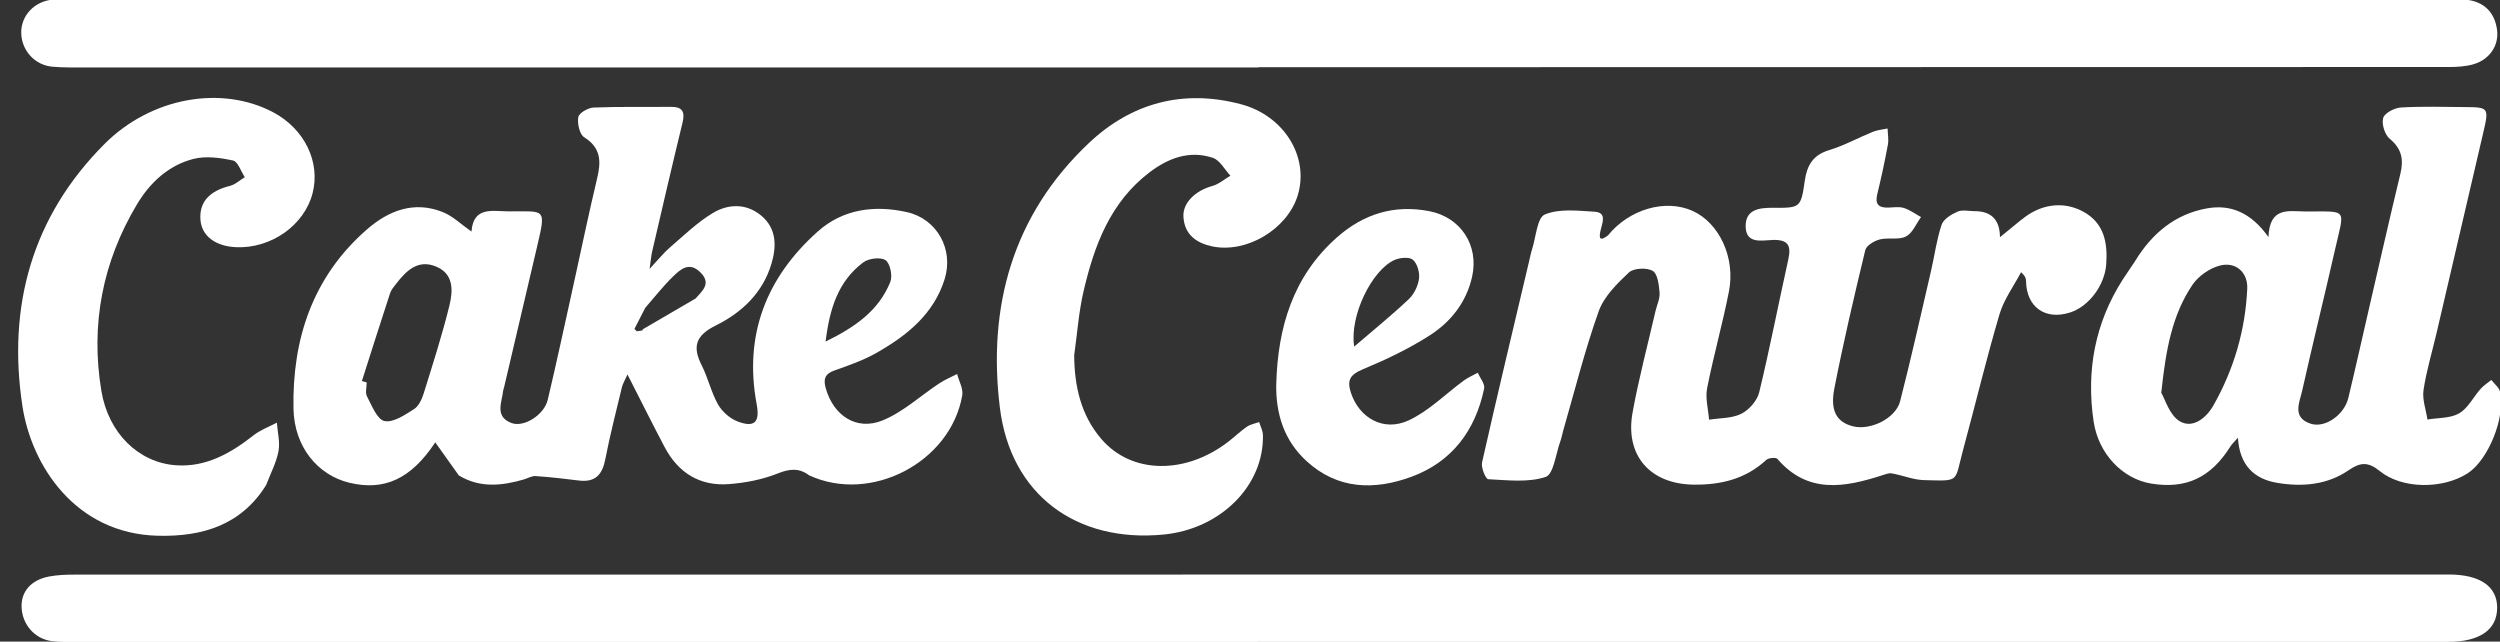 <?xml version="1.0" encoding="UTF-8"?><svg id="a" xmlns="http://www.w3.org/2000/svg" viewBox="0 0 791 203"><rect x="0" y="0" width="791" height="203" fill="#333333" stroke="none"/><defs><style>.c{fill:#fff;stroke-width:0px;}</style></defs><g id="b"><path class="c" d="M398.18,21.34c-123.7,0-247.39,0-371.09,0-3.49,0-7.01.07-10.48-.23-5.63-.49-9.78-5.14-9.89-10.68C6.61,5.01,10.85.4,16.66-.12c2.81-.25,5.66-.16,8.49-.16,82.91,0,165.82-.02,248.73.14,5.68.01,7.87-1.33,7.73-7.47-.39-17.64-.24-35.29-.06-52.94.17-16.98,5.19-23.83,20.87-30.04,1.42-.56,2.8-3.08,2.92-4.78.45-6.47.81-13,.43-19.46-.99-16.79,13.17-27.88,31.22-24.75,6.17,1.07,11.1,4.03,15.08,8.94,4.5,5.55,8.57,5.36,13.03-.18,7.91-9.84,18.13-10.06,26.66-.59,6.15,6.83,8.66,6.77,14.44-.34,6.25-7.69,15.9-8.49,23.26-1.92.74.66,1.45,1.37,2.15,2.09,7.23,7.36,9.47,7.23,15.96-.98,5.35-6.76,17.94-9.49,28.14-6.1,9.35,3.1,15.77,11.46,15.86,20.85.07,7.49-.24,14.99.11,22.47.08,1.65,1.96,4.13,3.54,4.66,14.25,4.78,20.32,12.64,20.41,27.64.11,18.31.03,36.63.04,54.94,0,7.77.08,7.89,7.71,7.89,82.08-.01,164.15-.05,246.23-.06,3.66,0,7.36-.23,10.97.21,5.4.67,8.71,3.97,9.48,9.4.71,4.94-2.29,9.48-7.43,10.98-2.5.73-5.24.88-7.87.88-115.37.05-230.75.05-346.12.06-10.16,0-20.31,0-30.47,0v.08ZM783.54,17.51s.03.03.03.03l-.03-.03ZM398.91-124.29l.04-.03s-.04.03-.04.03ZM426.9-114.29c-.68-.68-1.36-1.36-2.04-2.03l.03.04c-1.16-.93-2.52-1.69-3.43-2.82-2.43-3.02-4.28-2.5-6.76.17-10.46,11.27-20.88,11.52-31.69.52-3.5-3.57-5.51-3.23-8.65.33-6.69,7.59-15.27,10.17-24.79,6.47-4.01-1.56-7.08-5.42-10.98-7.47-2.82-1.48-6.77-2.99-9.35-2.06-2.25.81-4.13,4.84-4.66,7.73-.84,4.52-.5,9.27-.49,13.93.02,7.94.27,8.17,8.04,8.17,44.58.01,89.16-.05,133.75.09,5.34.02,8.24-1.22,7.41-7.22-.38-2.77.05-5.65-.06-8.47-.2-5.13,1.72-11.16-4.53-14.15-6.33-3.03-10.15,1.65-14.31,5.23-8.28,7.14-18.91,7.66-27.53,1.5l.04.04ZM490.83-49.4s-.02.02-.02.02c2.3-2.01,5.77-3.6,6.69-6.12,3.4-9.3-2.53-17.2-12.44-17.26-12.98-.08-25.95,0-38.93,0-44.25,0-88.51-.02-132.76,0-7.62,0-11.96,2.91-13.31,8.72-1.64,7.09-.35,9.51,7.11,13.48,1.03.55,2.12,1.07,2.96,1.85,4.81,4.42,8.7,2.79,12.07-1.81,3.8-5.17,8.99-8.23,15.07-6.2,3.91,1.3,7.3,4.83,10.34,7.94,4.73,4.84,8.95,5.13,13.52.12.78-.86,1.43-1.84,2.17-2.74,6.42-7.74,16.83-7.67,23.24.1,1.9,2.3,3.73,4.72,5.95,6.69,4.34,3.85,9.89,3.26,13.62-1.24,1.16-1.4,2.18-2.95,3.06-4.55,2.59-4.74,6.69-6.53,11.9-6.85,6.54-.4,10.88,2.81,14.82,7.57,5.97,7.22,10.22,6.92,15.94-.5,1.2-1.56,2.72-2.87,4.09-4.29l.09.26-.11-.21c.67-.33,1.33-.65,2-.98l-.04.04c7.29-3.51,11.78-2.38,18.78,4.76,5.92,6.04,7.55,6.18,14.23,1.21ZM497.26-35.02c-15.27,7.63-17.46,7.4-29.65-3.68-2.5-2.28-3.99-1.42-5.75.57-4.35,4.9-9.51,8.25-16.3,8.62-7.71.42-14.06-2.41-19.03-8.13-3.27-3.76-5.33-3.11-8.7.27-3.52,3.52-7.91,6.81-12.55,8.46-10.68,3.81-19.44-.58-26.87-8.37-2.09-2.19-3.8-4.38-7.18-.85-11.91,12.47-22.86,12.5-35.12.25-2.62-2.61-4.18-2.8-6.8-.05-8.12,8.49-14.87,9.55-24.94,3.99-3.36-1.86-4.54-1.04-4.56,2.5-.04,7.66-.06,15.31-.1,22.97q-.04,8.23,8.27,8.23c36.12,0,72.24,0,108.36,0,24.97,0,49.94.05,74.91-.03,2.36,0,5.91,1.09,5.95-3.23.09-10.28.03-20.56.03-31.51Z"/><path class="c" d="M397.9,203.11c-124.7,0-249.41,0-374.11,0-2.5,0-5.02.07-7.48-.27-5.36-.73-9.24-5.24-9.48-10.67-.21-4.98,2.99-8.71,8.77-9.78,2.59-.48,5.29-.58,7.94-.58,250.41-.03,500.82-.04,751.23-.04,9.87,0,15.32,3.73,15.33,10.47.01,6.99-5.46,10.84-15.59,10.84-125.54.01-251.07,0-376.61,0v.03Z"/><path class="c" d="M145.18,150.44c-2.4-3.38-4.8-6.75-7.39-10.38.56-.28-.02-.19-.24.15-7.53,11.29-15.96,15.21-27.05,12.52-9.86-2.39-17.4-11.21-17.64-23.41-.42-22.02,6.06-41.73,23.2-56.7,6.86-5.98,14.88-9.14,23.96-5.55,3.25,1.28,5.95,3.97,9.16,6.2.6-8.09,6.71-6.4,11.86-6.39,11.49.03,11.8-1.25,8.92,11.05-3.49,14.89-6.99,29.77-10.48,44.66-.08.32-.24.63-.27.96-.4,3.76-2.78,8.2,2.59,10.28,3.92,1.52,10.37-2.55,11.5-7.31,2.84-11.97,5.41-24,8.07-36.02,2.51-11.37,4.86-22.77,7.57-34.09,1.27-5.32,1.25-9.61-4.09-12.97-1.48-.93-2.23-4.36-1.88-6.39.23-1.29,3.07-2.94,4.8-3.02,8.14-.33,16.3-.14,24.46-.22,3.67-.04,4.57,1.5,3.72,5-3.31,13.56-6.44,27.17-9.61,40.77-.29,1.23-.38,2.5-.81,5.49,2.86-3.05,4.47-5.09,6.4-6.75,4.39-3.77,8.61-7.9,13.52-10.87,4.92-2.99,10.67-3.2,15.44.8,4.86,4.07,4.83,9.72,3.2,15.18-2.73,9.18-9.36,15.47-17.56,19.52-6.34,3.13-7.58,6.61-4.51,12.65,2.02,3.98,2.99,8.52,5.17,12.38,1.28,2.26,3.73,4.42,6.15,5.35,5.44,2.09,7.12.21,6.07-5.43-4.09-21.9,3.01-40.08,19.31-54.64,7.97-7.12,17.93-8.44,28.19-6.16,9.55,2.13,14.93,11.78,11.96,21.25-3.47,11.07-11.93,17.81-21.47,23.25-4.15,2.37-8.77,3.98-13.31,5.58-3.08,1.08-3.66,2.74-2.82,5.69,2.45,8.6,9.65,13.5,17.94,10.16,6.53-2.64,12.02-7.82,18.03-11.77,1.75-1.15,3.72-1.96,5.59-2.93.58,2.26,1.99,4.67,1.62,6.77-3.7,21.22-28.95,34.31-48.42,25.3,0,0,.04.04.04.04-3.23-2.46-6.22-2.15-10.05-.62-4.82,1.92-10.18,2.95-15.39,3.35-9.16.7-16.02-3.54-20.31-11.65-3.86-7.3-7.53-14.7-11.79-23.04-.84,1.9-1.49,2.92-1.76,4.03-1.82,7.58-3.77,15.13-5.25,22.78-.95,4.93-3.22,7.4-8.42,6.74-4.53-.57-9.07-1.09-13.63-1.4-1.21-.08-2.47.7-3.71,1.06-7.04,2.05-13.99,2.77-20.64-1.3,0,0,.04.04.04.04ZM117.18,73.45s.03.04.03.04l-.03-.04ZM204.09,97.49s.04-.04.04-.04c-1.13,2.21-2.27,4.42-3.4,6.63.26.25.52.49.78.74.49-.07.98-.15,1.47-.22l.31-.09s.08-.32.08-.32c5.58-3.25,11.15-6.5,16.73-9.75l-.04.04c2.14-2.48,5.15-4.77,1.5-8.35-3.49-3.42-6.24-.94-8.57,1.32-3.2,3.1-5.96,6.67-8.9,10.03ZM114.49,120.56c.51.15,1.02.29,1.53.44,0,1.5-.52,3.26.1,4.43,1.53,2.9,3.21,7.31,5.53,7.79,2.78.58,6.48-1.96,9.37-3.79,1.5-.95,2.48-3.18,3.06-5.03,2.86-9.18,5.81-18.36,8.11-27.69,1.15-4.67,1.47-10.1-4.33-12.42-5.74-2.3-9.38,1.46-12.57,5.56-.71.91-1.52,1.86-1.87,2.93-3.03,9.24-5.96,18.52-8.92,27.78ZM261.22,108.07c9.39-4.6,16.84-9.82,20.47-18.87.77-1.91-.03-5.85-1.49-6.87-1.52-1.06-5.36-.59-7.08.7-7.9,5.94-10.63,14.58-11.9,25.04Z"/><path class="c" d="M639.64,69.5c5.83-4.92,13.1-5.98,19.42-2.58,6.71,3.61,7.83,9.86,7.35,16.69-.47,6.63-5.46,13.28-11.28,15.21-7.94,2.63-13.96-1.6-14.09-9.88-.01-.76-.17-1.53-1.58-2.81-2.32,4.42-5.43,8.61-6.82,13.31-4.19,14.17-7.63,28.57-11.5,42.83-2.84,10.46-.79,9.91-12.35,9.64-3.42-.08-6.79-1.53-10.22-2.13-1-.18-2.15.32-3.19.65-11.88,3.82-23.43,5.89-33.01-5.23-.47-.54-2.8-.35-3.51.31-6.54,6.05-14.39,7.94-23,7.83-13.79-.18-21.79-9.25-19.31-22.85,1.96-10.77,4.79-21.39,7.25-32.08.45-1.94,1.44-3.91,1.29-5.8-.2-2.44-.61-6.01-2.18-6.91-1.89-1.09-6.04-.89-7.55.53-3.77,3.54-7.88,7.62-9.55,12.3-4.39,12.33-7.56,25.1-11.21,37.7-.32,1.12-.5,2.28-.9,3.37-1.46,3.96-2.13,10.46-4.66,11.3-5.56,1.85-12.08,1.02-18.18.72-.78-.04-2.31-3.68-1.94-5.3,4.79-21.23,9.87-42.4,14.87-63.59.31-1.29.55-2.61.96-3.87,1.24-3.84,1.58-9.97,4.04-11,4.57-1.91,10.4-1.19,15.66-.88,4,.23,2.57,3.39,2.01,5.74-.61,2.54-.43,3.89,2.35,1.71,0,0-.04.04-.04.04,6.73-8.3,18.19-11.61,26.77-7.74,8.38,3.78,13.6,14.72,11.5,25.45-2.01,10.27-4.89,20.38-6.91,30.65-.62,3.16.36,6.63.61,9.96,3.44-.55,7.25-.39,10.22-1.88,2.45-1.23,5.01-4.15,5.65-6.78,3.37-13.9,6.07-27.95,9.18-41.92.98-4.42.15-6.43-4.91-6.29-3.25.09-8.37,1.41-8.55-4.08-.18-5.58,4.21-6.14,8.81-6.1,8.5.07,8.67-.05,9.9-8.61.71-4.93,2.65-8.11,7.74-9.65,4.75-1.43,9.17-3.91,13.8-5.78,1.45-.59,3.09-.71,4.65-1.04.05,1.71.4,3.48.09,5.13-.97,5.23-2.08,10.44-3.35,15.61-.79,3.19.4,4.36,3.45,4.28,1.66-.04,3.45-.36,4.96.12,1.92.6,3.63,1.89,5.43,2.88-1.55,2.12-2.68,5.09-4.77,6.14-2.32,1.18-5.62.24-8.31.94-1.75.45-4.21,1.94-4.56,3.39-3.51,14.54-6.92,29.11-9.79,43.78-1.4,7.16.83,10.64,5.86,11.94,5.49,1.42,13.55-2.45,14.96-7.93,3.51-13.69,6.59-27.49,9.79-41.27,1.13-4.86,1.75-9.87,3.34-14.57.6-1.78,3.08-3.29,5.03-4.14,1.54-.67,3.6-.15,5.44-.15q7.92.01,7.99,8.23c2.45-2,4.68-3.82,6.91-5.64,0,0-.04.04-.04.04ZM663.66,74.46l-.04.04s.04-.04.04-.04Z"/><path class="c" d="M671.61,88.49c1.35-2.01,2.69-4.02,4.04-6.03,0,0-.04.04-.04.04,5.28-8.61,12.55-14.74,22.62-16.56,7.6-1.37,14.06,1.37,19.51,9.08.35-9.75,6.46-8.14,11.64-8.11,13.71.06,12.45-1.29,9.44,11.99-3.38,14.91-7.07,29.75-10.4,44.67-.84,3.77-3.33,8.53,2.71,10.5,4.49,1.46,10.59-2.78,11.88-8.15,2.45-10.18,4.71-20.41,7.07-30.61,3.11-13.45,6.16-26.91,9.4-40.33,1.08-4.48.46-7.9-3.36-11.05-1.57-1.29-2.63-4.7-2.08-6.61.45-1.56,3.59-3.19,5.62-3.31,6.8-.4,13.64-.17,20.46-.13,7.15.04,7.39.31,5.73,7.47-4.95,21.37-9.95,42.73-14.94,64.1-1.4,5.99-3.21,11.91-4.11,17.97-.44,2.98.78,6.21,1.24,9.32,3.39-.58,7.25-.34,10.04-1.96,2.8-1.62,4.47-5.13,6.76-7.71.97-1.1,2.26-1.91,3.41-2.86.95,1.25,2.46,2.37,2.77,3.76,1.79,8.03-3.71,21.55-10.25,25.78-7.77,5.02-20.66,5.09-27.82-.71-3.72-3.02-6.18-2.78-9.85-.26-6.8,4.67-14.67,5.31-22.56,4-7.25-1.2-11.93-5.49-12.46-14.28-1.35,1.54-1.94,2.05-2.33,2.68-6.21,9.95-14.09,13.66-25.19,11.81-8.83-1.46-16.59-9.24-18.14-19.64-2.37-15.96.39-31.12,9.22-44.9,0,0-.04.04-.04.04ZM683.82,124.27c1.19,1.97,2.58,7.07,5.86,9.02,4.1,2.44,8.39-1.04,10.64-5,6.47-11.42,10.11-23.8,10.71-36.91.24-5.3-3.74-8.71-8.8-7.32-3.19.88-6.66,3.29-8.51,6.02-6.39,9.44-8.45,20.39-9.89,34.19Z"/><path class="c" d="M339.87,112.28c.06,9.92,2.12,19.1,8.63,26.66,9.56,11.1,26.55,11.29,40.18.78,1.98-1.52,3.77-3.29,5.83-4.7,1.11-.76,2.58-1.01,3.89-1.48.41,1.36,1.15,2.72,1.19,4.09.37,16.02-13.38,29.75-31.43,31.5-27.51,2.67-48.41-12.53-51.8-40.14-3.93-31.95,4.03-60.95,28.16-83.73,13.5-12.74,29.82-17.1,48.03-12.31,13.71,3.6,21.74,16.65,18.07,28.8-3.25,10.78-16.3,18.57-27.24,16.17-4.97-1.09-8.6-3.78-8.94-9.29-.28-4.44,3.76-8.31,9.16-9.79,2.04-.56,3.81-2.14,5.7-3.25-1.82-1.94-3.31-4.89-5.53-5.64-7.39-2.49-14.12.07-20.05,4.57-12.43,9.44-17.5,23.15-20.87,37.59-1.54,6.59-2.01,13.44-2.96,20.17Z"/><path class="c" d="M84.25,153.4c-7.94,12.83-20.36,16.46-34.32,16.11-26.12-.64-39.99-22.27-42.84-41.04-4.79-31.57,3.03-59.93,25.96-82.9,14.87-14.89,37.12-18.61,53.32-10.08,9.97,5.25,15.1,15.78,12.52,25.7-2.64,10.13-13.16,17.52-24.24,17.02-6.47-.29-10.76-3.54-11.21-8.48-.51-5.69,2.69-9.26,9.35-10.93,1.68-.42,3.11-1.8,4.66-2.74-1.22-1.84-2.16-4.93-3.7-5.27-4.05-.88-8.61-1.51-12.53-.51-7.88,2.01-13.75,7.47-17.87,14.36-10.92,18.25-14.74,38.08-11.28,59.01,2.22,13.43,11.79,22.72,23.6,23.56,9.5.67,17.29-3.78,24.55-9.47,2.17-1.71,4.9-2.7,7.38-4.02.22,3.04,1.07,6.19.51,9.08-.71,3.66-2.55,7.11-3.9,10.65,0,0,.04-.04.04-.04Z"/><path class="c" d="M403.81,121.49c.48-17.93,5.3-34.14,19.28-46.45,8.32-7.33,17.99-10.38,29.12-8.23,9.96,1.92,15.8,10.82,13.56,20.77-1.83,8.12-6.75,14.27-13.42,18.55-6.66,4.27-13.93,7.71-21.25,10.76-4.04,1.69-4.96,3.51-3.64,7.46,2.63,7.88,10.25,12.36,18.25,8.65,6.4-2.97,11.67-8.38,17.49-12.63,1.34-.98,2.91-1.63,4.38-2.44.71,1.68,2.31,3.55,2,5.02-2.76,13.29-10.24,23.23-23.05,27.92-11.65,4.27-23.31,4.07-33.19-5.02-7.08-6.51-9.7-14.9-9.54-24.36ZM428.47,109.66c6.24-5.36,11.93-9.96,17.22-14.96,1.69-1.59,2.97-4.19,3.28-6.49.27-1.96-.53-4.83-1.93-6.02-1.15-.98-4.17-.68-5.89.1-7.11,3.25-14.21,17.63-12.69,27.36Z"/></g></svg>